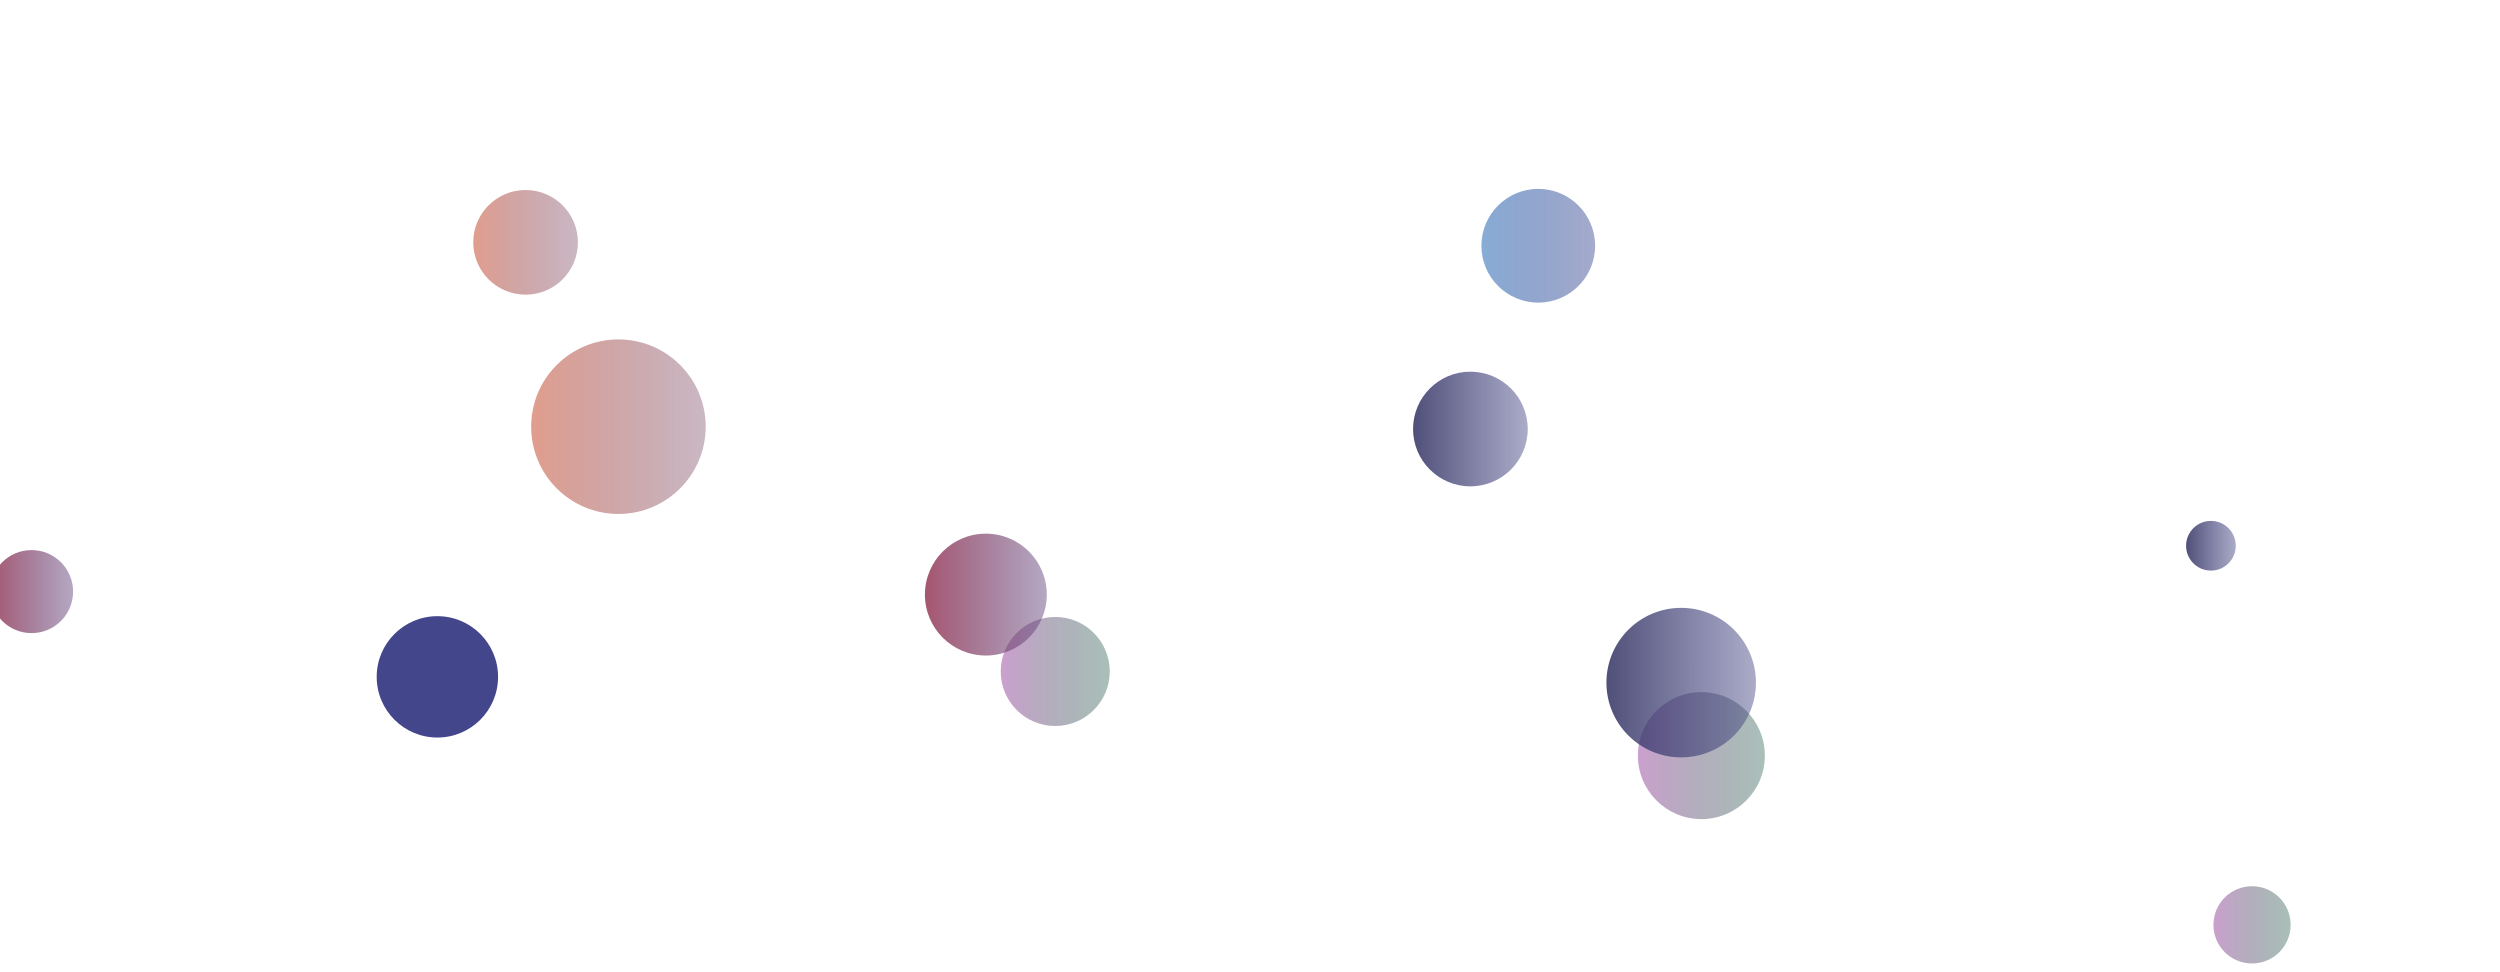 <svg xmlns="http://www.w3.org/2000/svg" version="1.1" xmlns:xlink="http://www.w3.org/1999/xlink" xmlns:svgjs="http://svgjs.dev/svgjs" width="1440" height="560" preserveAspectRatio="none" viewBox="0 0 1440 560"><g clip-path="url(&quot;#SvgjsClipPath2578&quot;)" fill="none"><circle r="34.955" cx="251.93" cy="389.87" fill="#43468b"></circle><circle r="50.265" cx="356.21" cy="245.77" fill="url(&quot;#SvgjsLinearGradient2579&quot;)"></circle><circle r="30.145" cx="302.74" cy="139.59" fill="url(&quot;#SvgjsLinearGradient2580&quot;)"></circle><circle r="23.915" cx="18.19" cy="340.76" fill="url(&quot;#SvgjsLinearGradient2581&quot;)"></circle><circle r="31.4" cx="607.82" cy="386.77" fill="url(&quot;#SvgjsLinearGradient2582&quot;)"></circle><circle r="14.31" cx="1273.5" cy="314.35" fill="url(&quot;#SvgjsLinearGradient2583&quot;)"></circle><circle r="35.1" cx="567.85" cy="342.49" fill="url(&quot;#SvgjsLinearGradient2584&quot;)"></circle><circle r="36.565" cx="979.99" cy="435.24" fill="url(&quot;#SvgjsLinearGradient2585&quot;)"></circle><circle r="22.245" cx="1297.17" cy="532.71" fill="url(&quot;#SvgjsLinearGradient2586&quot;)"></circle><circle r="33.025" cx="846.95" cy="247.11" fill="url(&quot;#SvgjsLinearGradient2587&quot;)"></circle><circle r="43.06" cx="968.36" cy="393.19" fill="url(&quot;#SvgjsLinearGradient2588&quot;)"></circle><circle r="32.755" cx="886.04" cy="141.55" fill="url(&quot;#SvgjsLinearGradient2589&quot;)"></circle></g><defs><clipPath id="SvgjsClipPath2578"><rect width="1440" height="560" x="0" y="0"></rect></clipPath><linearGradient x1="255.68" y1="245.77" x2="456.74" y2="245.77" gradientUnits="userSpaceOnUse" id="SvgjsLinearGradient2579"><stop stop-color="#f29b7c" offset="0.1"></stop><stop stop-color="rgba(126, 98, 134, 0.37)" offset="0.9"></stop></linearGradient><linearGradient x1="242.45" y1="139.59" x2="363.03" y2="139.59" gradientUnits="userSpaceOnUse" id="SvgjsLinearGradient2580"><stop stop-color="#f29b7c" offset="0.1"></stop><stop stop-color="rgba(126, 98, 134, 0.37)" offset="0.9"></stop></linearGradient><linearGradient x1="-29.64" y1="340.76" x2="66.02" y2="340.76" gradientUnits="userSpaceOnUse" id="SvgjsLinearGradient2581"><stop stop-color="#ab3c51" offset="0.1"></stop><stop stop-color="rgba(79, 68, 132, 0.34)" offset="0.9"></stop></linearGradient><linearGradient x1="545.02" y1="386.77" x2="670.62" y2="386.77" gradientUnits="userSpaceOnUse" id="SvgjsLinearGradient2582"><stop stop-color="#e298de" offset="0.1"></stop><stop stop-color="rgba(70, 135, 103, 0.44)" offset="0.9"></stop></linearGradient><linearGradient x1="1244.88" y1="314.35" x2="1302.12" y2="314.35" gradientUnits="userSpaceOnUse" id="SvgjsLinearGradient2583"><stop stop-color="#32325d" offset="0.1"></stop><stop stop-color="rgba(66, 68, 136, 0.31)" offset="0.9"></stop></linearGradient><linearGradient x1="497.65" y1="342.49" x2="638.05" y2="342.49" gradientUnits="userSpaceOnUse" id="SvgjsLinearGradient2584"><stop stop-color="#ab3c51" offset="0.1"></stop><stop stop-color="rgba(79, 68, 132, 0.34)" offset="0.9"></stop></linearGradient><linearGradient x1="906.86" y1="435.24" x2="1053.12" y2="435.24" gradientUnits="userSpaceOnUse" id="SvgjsLinearGradient2585"><stop stop-color="#e298de" offset="0.1"></stop><stop stop-color="rgba(70, 135, 103, 0.44)" offset="0.9"></stop></linearGradient><linearGradient x1="1252.68" y1="532.71" x2="1341.66" y2="532.71" gradientUnits="userSpaceOnUse" id="SvgjsLinearGradient2586"><stop stop-color="#e298de" offset="0.1"></stop><stop stop-color="rgba(70, 135, 103, 0.44)" offset="0.9"></stop></linearGradient><linearGradient x1="780.9" y1="247.11" x2="913" y2="247.11" gradientUnits="userSpaceOnUse" id="SvgjsLinearGradient2587"><stop stop-color="#32325d" offset="0.1"></stop><stop stop-color="rgba(66, 68, 136, 0.31)" offset="0.9"></stop></linearGradient><linearGradient x1="882.24" y1="393.19" x2="1054.48" y2="393.19" gradientUnits="userSpaceOnUse" id="SvgjsLinearGradient2588"><stop stop-color="#32325d" offset="0.1"></stop><stop stop-color="rgba(66, 68, 136, 0.31)" offset="0.9"></stop></linearGradient><linearGradient x1="820.53" y1="141.55" x2="951.55" y2="141.55" gradientUnits="userSpaceOnUse" id="SvgjsLinearGradient2589"><stop stop-color="#84b6e0" offset="0.1"></stop><stop stop-color="rgba(70, 74, 143, 0.41)" offset="0.9"></stop></linearGradient></defs></svg>